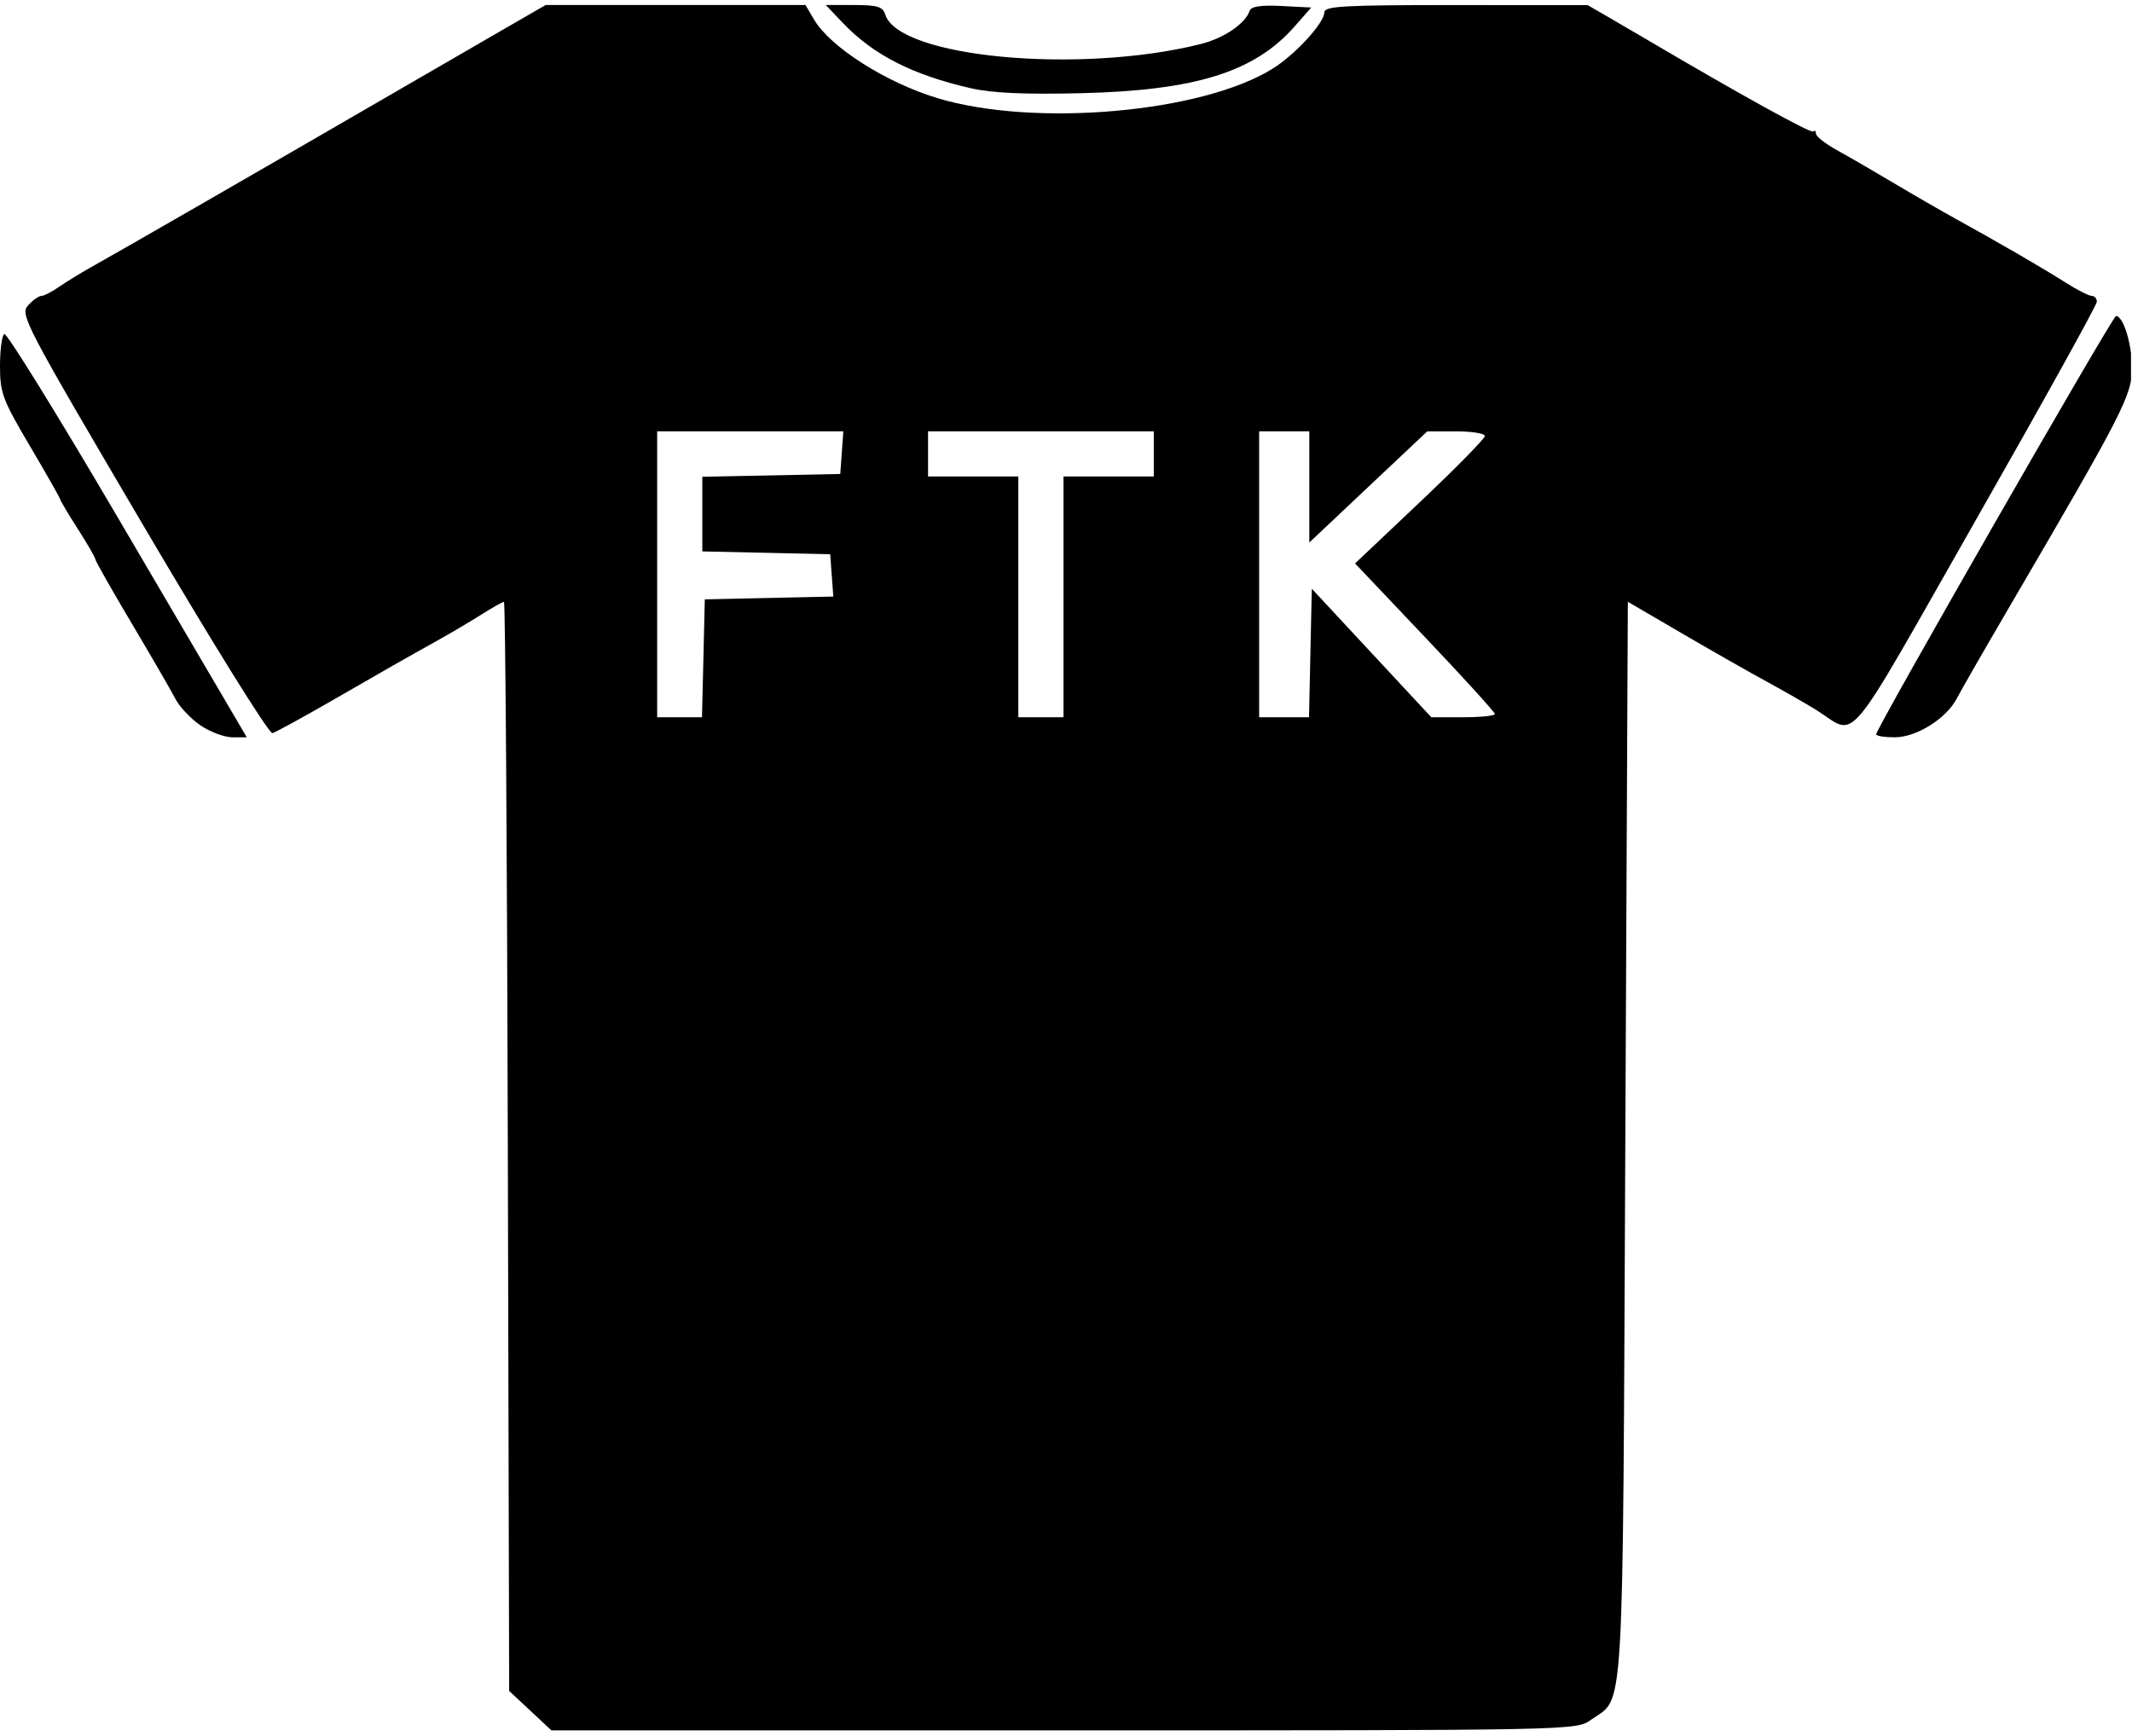 <?xml version="1.0" encoding="utf-8"?>
<!-- Generator: Adobe Illustrator 16.0.4, SVG Export Plug-In . SVG Version: 6.00 Build 0)  -->
<!DOCTYPE svg PUBLIC "-//W3C//DTD SVG 1.0//EN" "http://www.w3.org/TR/2001/REC-SVG-20010904/DTD/svg10.dtd">
<svg version="1.0" id="Layer_1" xmlns="http://www.w3.org/2000/svg" xmlns:xlink="http://www.w3.org/1999/xlink" x="0px" y="0px"
	 width="340px" height="276.96px" viewBox="0 0 340 276.96" enable-background="new 0 0 340 276.96" xml:space="preserve">
<g>
	<g>
		<defs>
			<rect id="SVGID_1_" width="339.84" height="276.96"/>
		</defs>
		<clipPath id="SVGID_2_">
			<use xlink:href="#SVGID_1_"  overflow="visible"/>
		</clipPath>
		<path clip-path="url(#SVGID_2_)" d="M84.57,272.859l-3.371-3.146l-0.215-86.854c-0.117-47.774-0.394-86.86-0.613-86.86
			c-0.223,0-1.871,0.93-3.668,2.063c-1.793,1.133-4.937,2.992-6.984,4.129c-5.438,3.031-7.614,4.269-16.918,9.636
			c-4.621,2.664-8.832,4.961-9.356,5.11c-0.535,0.148-9.609-14.457-20.648-33.223C3.93,51.636,3.16,50.167,4.477,48.714
			c0.753-0.832,1.711-1.516,2.125-1.516s1.707-0.668,2.875-1.484s3.742-2.383,5.722-3.48c3.649-2.024,27.297-15.645,45.602-26.266
			c5.5-3.191,13.648-7.91,18.109-10.484L87.02,0.8h41.433l1.383,2.34c2.602,4.398,11.469,10.039,19.684,12.519
			c15.519,4.684,42.347,2.297,53.527-4.765c3.578-2.254,8.152-7.266,8.152-8.922c0-1,3.086-1.172,21-1.164l21,0.012l3.602,2.085
			c1.98,1.149,4.68,2.723,6,3.504c14.824,8.735,26.008,14.914,26.363,14.559c0.238-0.238,0.438-0.082,0.438,0.352
			c0,0.433,1.527,1.628,3.398,2.66c1.871,1.031,5.922,3.375,9,5.215c3.078,1.835,7.578,4.433,10,5.769
			c6.992,3.859,13.723,7.766,17.383,10.09c1.863,1.18,3.754,2.144,4.203,2.144c0.445,0,0.812,0.418,0.812,0.93
			c0,0.508-8.676,16.16-19.281,34.781c-21.5,37.758-18.754,34.496-25.516,30.301c-1.543-0.953-5.141-3.015-8-4.574
			c-2.863-1.562-8.98-5.047-13.602-7.746l-8.398-4.906l-0.402,85.808c-0.441,94.973-0.066,88.668-5.512,92.543
			c-2.328,1.66-2.582,1.664-84.042,1.664H87.938L84.57,272.859z M112.176,104.999l0.222-9.398l10.247-0.227l10.246-0.222
			l-0.493-6.75l-10.199-0.227L112,87.952V76.046l22-0.445l0.246-3.403l0.246-3.398h-29.691v45.602h7.148L112.176,104.999z
			 M169.602,95.198V75.999H184V68.8h-36v7.199h14.398v38.403h7.204V95.198z M208.977,104.152l0.223-10.25l19.055,20.5h5.074
			c2.789,0,5.07-0.231,5.07-0.516c0-0.281-5.016-5.801-11.152-12.262L216.098,89.87l10.352-9.793
			c5.691-5.386,10.352-10.129,10.352-10.535c0-0.41-2.07-0.738-4.602-0.738l-4.598,0.008l-9.402,8.859l-9.398,8.863V68.8h-8v45.602
			h7.953L208.977,104.152z M31.973,115.698c-1.539-1.046-3.328-2.933-3.981-4.199c-0.652-1.265-3.797-6.695-6.988-12.066
			c-3.192-5.375-5.805-9.981-5.805-10.238c0-0.262-1.258-2.442-2.801-4.848c-1.539-2.41-2.796-4.524-2.796-4.695
			c0-0.176-2.161-3.981-4.801-8.454C0.406,63.753,0,62.675,0,58.382c0-2.578,0.309-4.879,0.684-5.109
			c0.375-0.235,8.543,12.976,18.148,29.351c9.606,16.379,18.152,30.946,18.996,32.375l1.531,2.602h-2.293
			C35.805,117.601,33.512,116.745,31.973,115.698L31.973,115.698z M299.199,117.124c0-0.941,37.711-66.722,38.246-66.719
			c1.18,0.016,2.555,4.497,2.555,8.317c0,4.301-1.449,7.121-19.551,38.078c-3.988,6.82-7.754,13.379-8.371,14.578
			c-1.668,3.227-6.438,6.223-9.922,6.223C300.531,117.601,299.199,117.386,299.199,117.124L299.199,117.124z M154.801,14.07
			c-9.297-2.137-15.512-5.309-20.36-10.383L131.688,0.8h4.5c3.73,0,4.589,0.262,4.988,1.527c2.172,6.844,30.957,9.535,50.289,4.703
			c3.719-0.929,7.145-3.261,7.836-5.332c0.227-0.675,1.828-0.91,5.07-0.742l4.742,0.242l-2.668,3.032
			c-6.391,7.265-15.77,10.195-34.047,10.636C163.379,15.081,158.184,14.847,154.801,14.07L154.801,14.07z"/>
	</g>
</g>
</svg>
